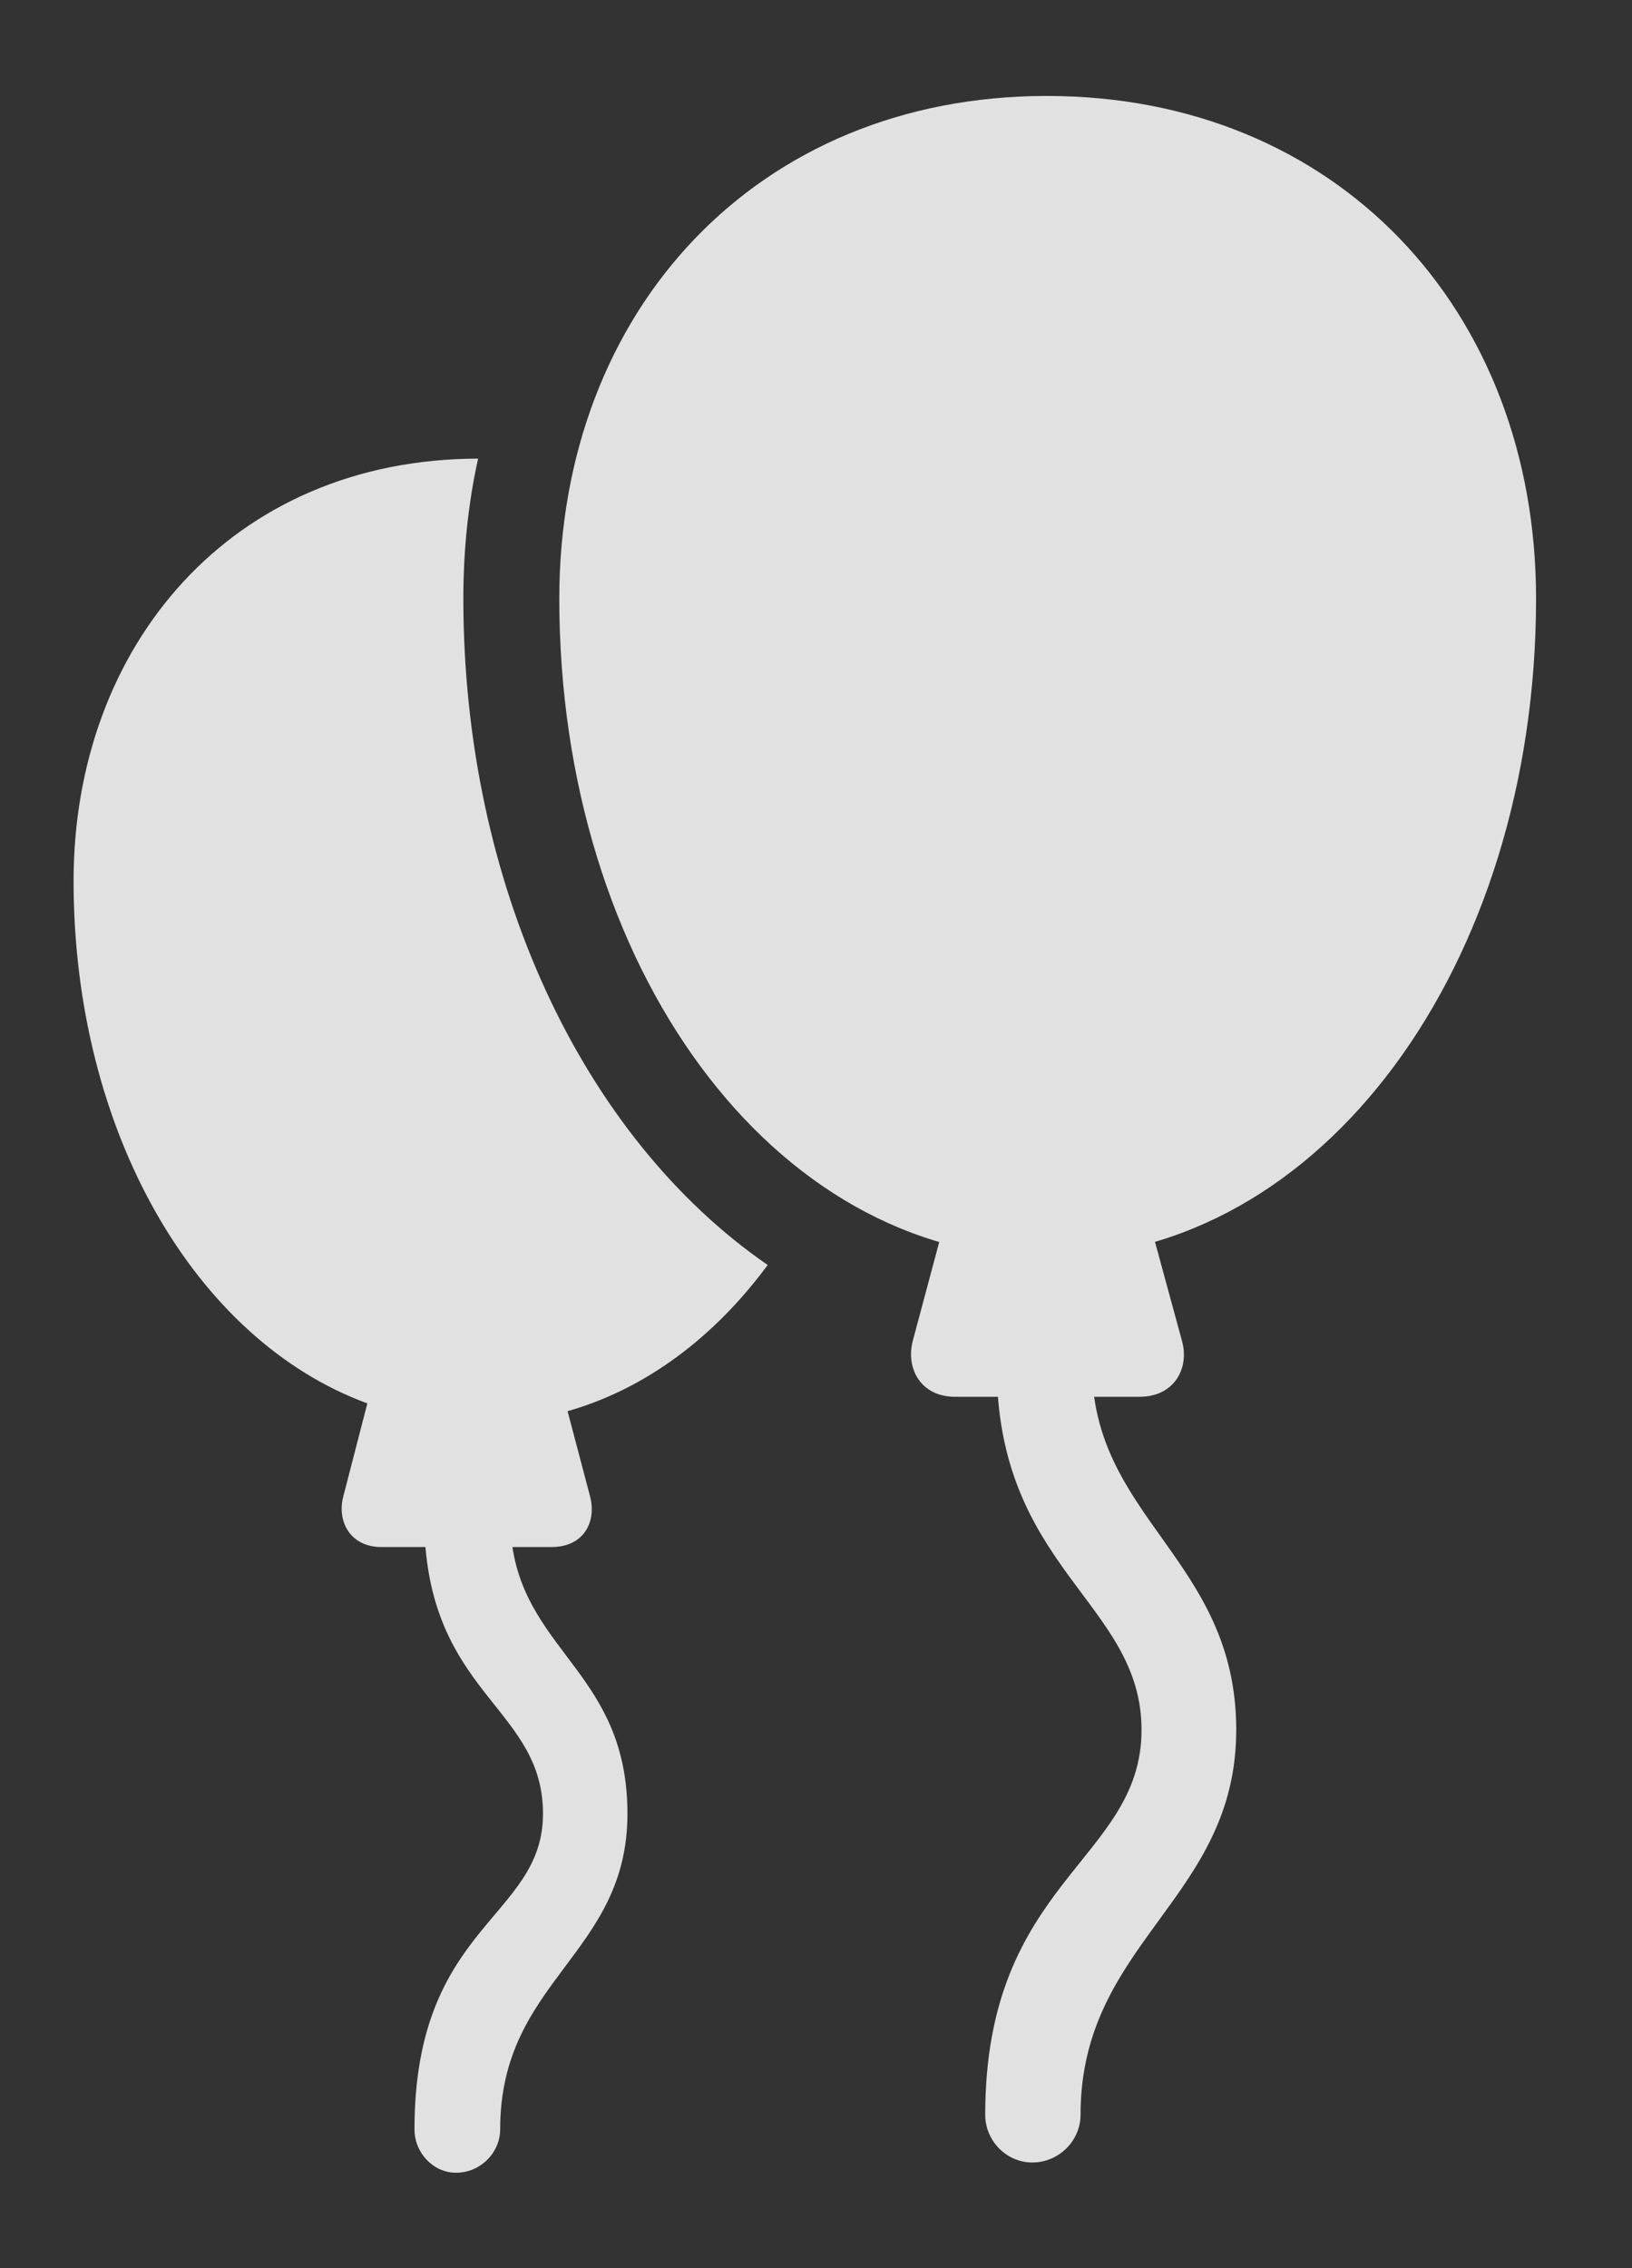 <?xml version="1.0" encoding="UTF-8"?>
<!--Generator: Apple Native CoreSVG 341-->
<!DOCTYPE svg
PUBLIC "-//W3C//DTD SVG 1.1//EN"
       "http://www.w3.org/Graphics/SVG/1.1/DTD/svg11.dtd">
<svg version="1.1" xmlns="http://www.w3.org/2000/svg" xmlns:xlink="http://www.w3.org/1999/xlink" viewBox="0 0 26.416 36.709">
 <rect x="0" y="0" width="26.416" height="36.709" fill="#333333" stroke="none"/>
 <g>
  <rect height="36.709" opacity="0" width="26.416" x="0" y="0"/>
  <path d="M7.5 9.688C7.5 14.315 9.427 18.406 12.426 20.474C11.565 21.641 10.453 22.48 9.187 22.84L9.551 24.219C9.658 24.629 9.453 25.039 8.926 25.039L8.294 25.039C8.556 26.756 10.156 27.134 10.156 29.355C10.156 31.641 8.096 32.041 8.096 34.463C8.096 34.844 7.773 35.166 7.383 35.166C7.012 35.166 6.709 34.844 6.709 34.463C6.709 31.143 8.789 31.055 8.789 29.355C8.789 27.696 7.094 27.458 6.886 25.039L6.172 25.039C5.674 25.039 5.449 24.629 5.557 24.219L5.946 22.714C3.15 21.689 1.191 18.303 1.191 14.258C1.191 10.454 3.744 7.429 7.739 7.423C7.579 8.142 7.5 8.902 7.5 9.688Z" fill="white" fill-opacity="0.85"/>
  <path d="M16.943 20.352C21.387 20.352 24.863 15.635 24.863 9.688C24.863 5.02 21.641 1.553 16.943 1.553C12.256 1.553 9.053 5.02 9.053 9.688C9.053 15.635 12.5 20.352 16.943 20.352ZM15.332 19.619L14.775 21.699C14.658 22.148 14.902 22.607 15.459 22.607L18.447 22.607C19.004 22.607 19.258 22.148 19.131 21.699L18.564 19.619ZM16.709 35C17.139 35 17.49 34.648 17.49 34.228C17.49 31.426 20.01 30.742 20.01 27.998C20.01 25.234 17.656 24.57 17.676 22.07L16.133 22.08C16.123 25.4 18.477 25.928 18.477 27.998C18.477 30.117 15.947 30.43 15.947 34.228C15.947 34.648 16.289 35 16.709 35Z" fill="white" fill-opacity="0.85"/>
 </g>
</svg>
